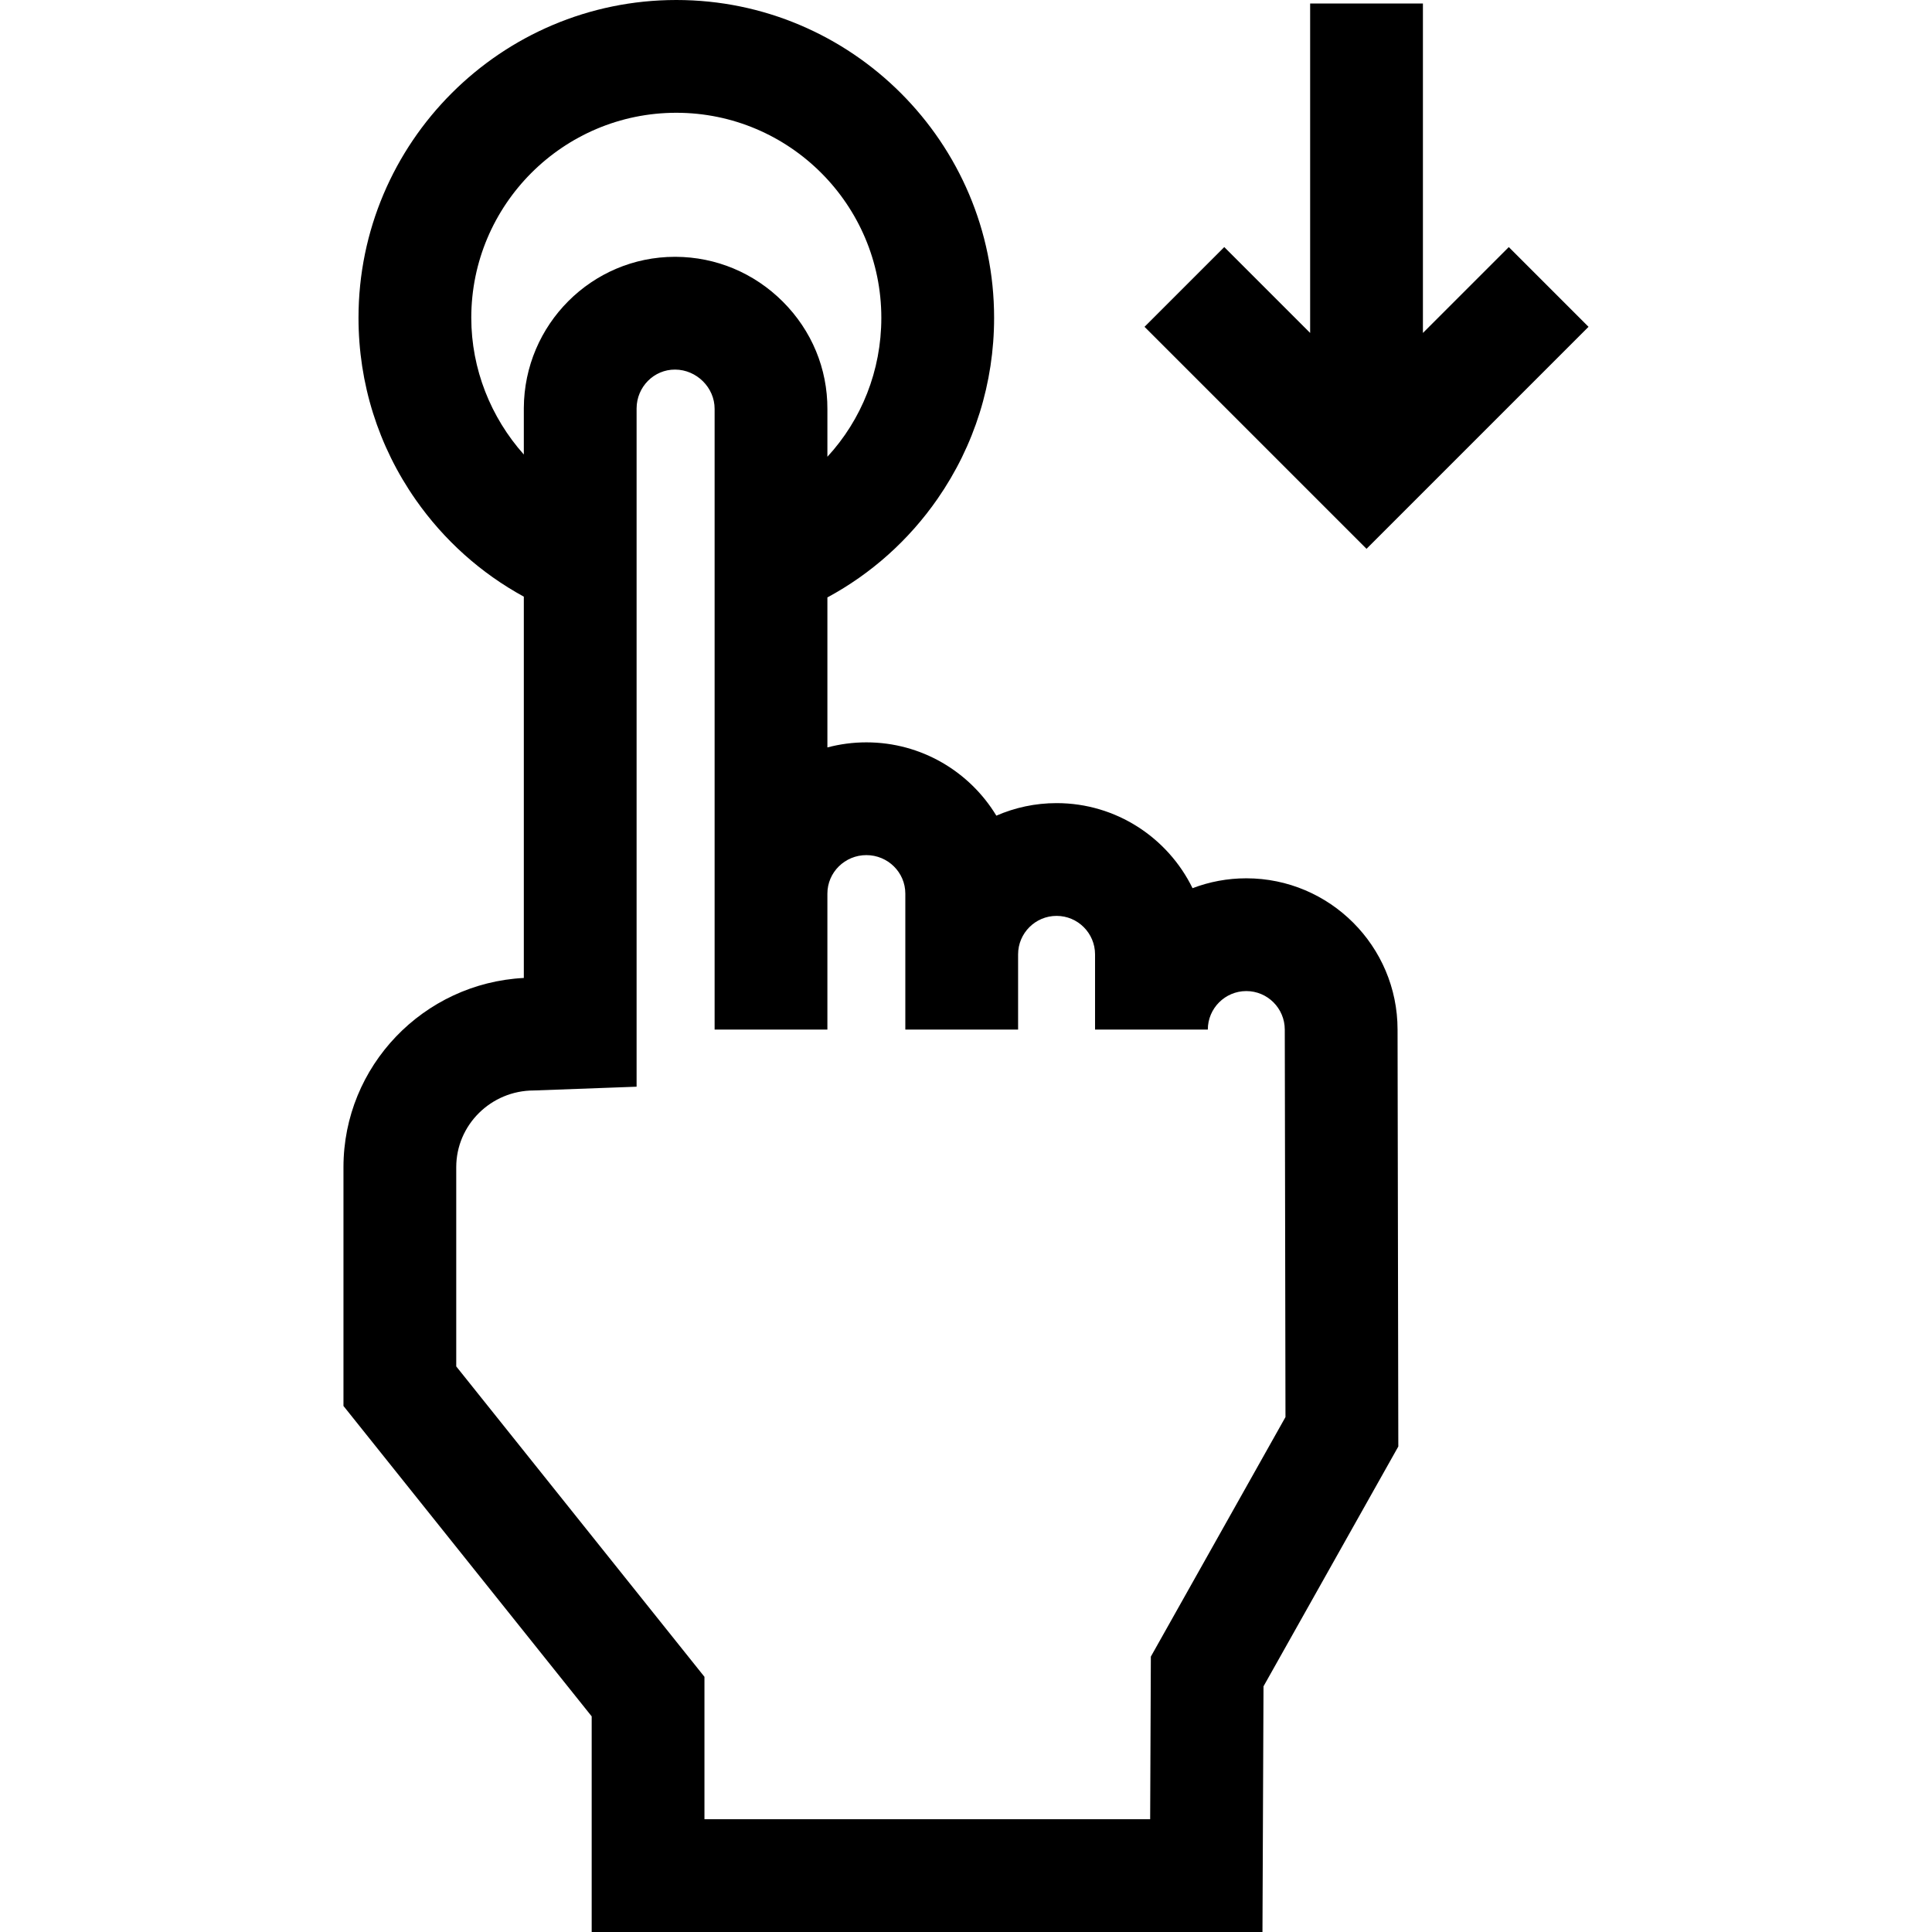 <svg id="Capa_1" enable-background="new 0 0 512 512" height="512" viewBox="0 0 512 512" width="512" xmlns="http://www.w3.org/2000/svg"><path d="m420.978 86.609-21.133-21.133-22.757 22.758v-87.312h-29.887v87.312l-22.758-22.758-21.132 21.133 58.833 58.834z"/><path d="m330.282 232.76c-5.015 0-9.816.93-14.245 2.62-6.517-13.336-20.219-22.545-36.034-22.545-5.671 0-11.067 1.191-15.961 3.324-7.046-11.633-19.85-19.428-34.448-19.428-3.569 0-7.029.472-10.326 1.346v-39.752c11.597-6.263 21.571-15.155 29.185-26.125 9.81-14.132 14.995-30.723 14.995-47.979 0-46.44-37.781-84.221-84.22-84.221s-84.221 37.781-84.221 84.221c0 17.358 5.241 34.03 15.158 48.213 7.518 10.753 17.301 19.485 28.653 25.688v101.047c-26.59 1.378-47.796 23.343-47.796 50.147v63.279l65.78 82.259v57.146h177.763l.276-65.101 35.726-63.56-.201-110.495c-.001-22.103-17.982-40.084-40.084-40.084zm-205.389-148.539c0-29.96 24.374-54.334 54.334-54.334s54.334 24.374 54.334 54.334c0 14.03-5.26 27.03-14.293 36.826v-12.605c.045-10.731-4.155-20.858-11.825-28.517-7.62-7.607-17.707-11.821-28.404-11.867-.058 0-.112 0-.17 0-22.006 0-39.958 17.93-40.051 40.108v12.284c-8.741-9.796-13.925-22.651-13.925-36.229zm180.094 354.796-.182 43.097h-118.117v-37.74l-65.78-82.259v-52.798c0-11.209 9.225-20.329 20.563-20.329l27.233-1v-179.758c.024-5.695 4.59-10.318 10.209-10.285 5.698.024 10.492 4.773 10.468 10.434v164.464h29.886v-36.03c0-5.622 4.632-10.197 10.326-10.197s10.326 4.574 10.326 10.197v36.03h29.886v-19.926c0-5.622 4.574-10.197 10.197-10.197s10.196 4.574 10.196 10.197v19.926h29.886c0-5.623 4.574-10.197 10.197-10.197s10.197 4.574 10.197 10.224l.186 102.669z"/></svg>
